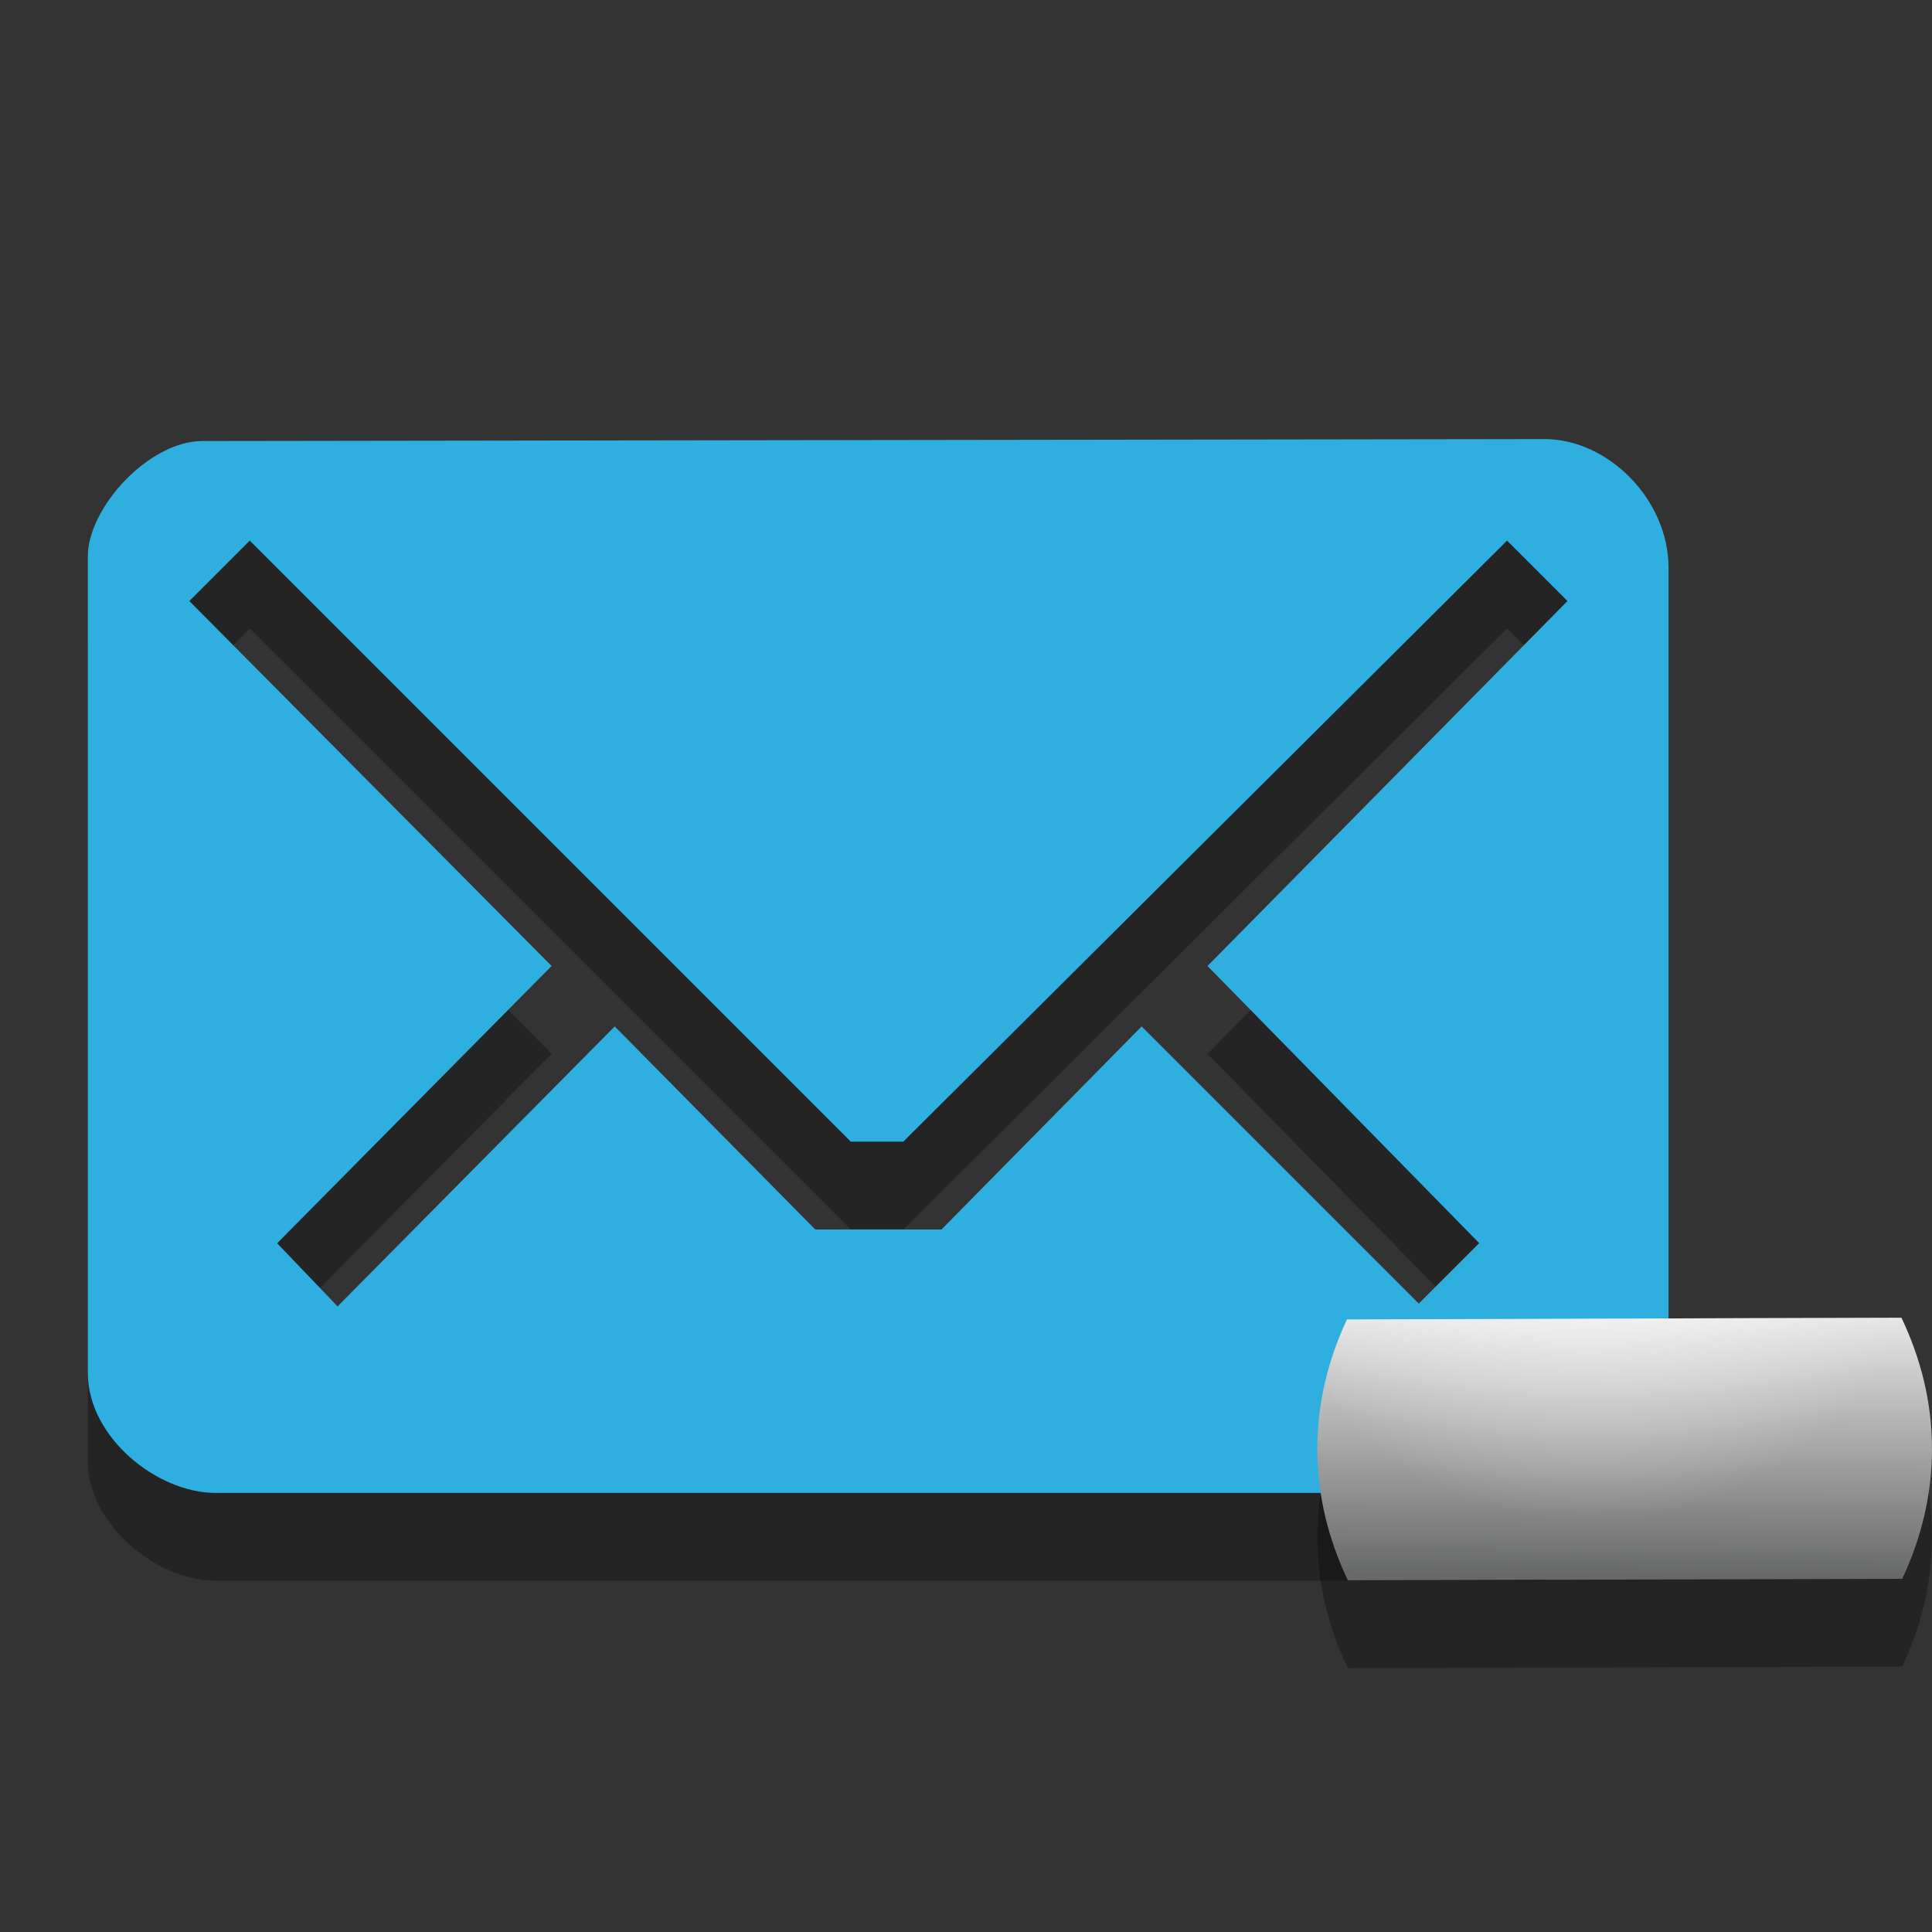 <?xml version="1.0" encoding="UTF-8" standalone="no"?>
<!-- Generator: Adobe Illustrator 15.0.0, SVG Export Plug-In . SVG Version: 6.00 Build 0)  -->

<svg
   xmlns:dc="http://purl.org/dc/elements/1.1/"
   xmlns:cc="http://creativecommons.org/ns#"
   xmlns:rdf="http://www.w3.org/1999/02/22-rdf-syntax-ns#"
   xmlns:svg="http://www.w3.org/2000/svg"
   xmlns="http://www.w3.org/2000/svg"
   xmlns:sodipodi="http://sodipodi.sourceforge.net/DTD/sodipodi-0.dtd"
   xmlns:inkscape="http://www.inkscape.org/namespaces/inkscape"
   version="1.1"
   id="Layer_1"
   x="0px"
   y="0px"
   width="22"
   height="22"
   viewBox="0 0 22 22"
   enable-background="new 0 0 26 22"
   xml:space="preserve"
   inkscape:version="0.48.3.1 r9886"
   sodipodi:docname="indicator-messages-mixed-new.svg"><rect x="0" y="0" width="22" height="22" fill="#333333" stroke="none"/><defs
   id="defs3045" /><sodipodi:namedview
   pagecolor="#ffffff"
   bordercolor="#666666"
   borderopacity="1"
   objecttolerance="10"
   gridtolerance="10"
   guidetolerance="10"
   inkscape:pageopacity="0"
   inkscape:pageshadow="2"
   inkscape:window-width="640"
   inkscape:window-height="480"
   id="namedview3043"
   showgrid="false"
   inkscape:zoom="10.727273"
   inkscape:cx="13"
   inkscape:cy="11"
   inkscape:window-x="101"
   inkscape:window-y="24"
   inkscape:window-maximized="0"
   inkscape:current-layer="Layer_1" />
<path
   id="path5_12_"
   enable-background="new    "
   d="M 17.59,6 2.305,6.022 C 1.695,6.022 1,6.782 1,7.336 v 9.298 C 1,17.366 1.789,18 2.453,18 H 17.502 C 18.299,18 19,17.322 19,16.624 V 7.465 C 19,6.689 18.311,6 17.59,6 z m -3.84,6 3.094,3.156 -0.688,0.688 L 13,12.688 10.721,15 H 9.283 L 7,12.688 3.844,15.876 3.156,15.157 6.281,12 2.156,7.844 2.844,7.156 l 0,0 L 9.688,14 h 0.598 L 17.161,7.156 17.849,7.844 13.75,12 z"
   inkscape:connector-curvature="0"
   style="opacity:0.3;fill:#020202" />
<path
   id="path5_11_"
   d="M 17.59,5 2.305,5.022 C 1.695,5.022 1,5.782 1,6.336 v 9.298 C 1,16.366 1.789,17 2.453,17 H 17.502 C 18.299,17 19,16.322 19,15.624 V 6.465 C 19,5.689 18.311,5 17.59,5 z m -3.84,6 3.094,3.156 -0.688,0.688 L 13,11.688 10.721,14 H 9.283 L 7,11.688 3.844,14.876 3.156,14.157 6.281,11 2.156,6.844 2.844,6.156 l 0,0 L 9.688,13 h 0.598 L 17.161,6.156 17.849,6.844 13.75,11 z"
   inkscape:connector-curvature="0"
   style="fill:#2eb5e9;fill-opacity:0.953" />
<path
   id="path8_6_"
   enable-background="new    "
   d="m 15,17.499 c 0,0.537 0.131,1.041 0.348,1.496 l 6.313,-0.017 C 21.873,18.527 22,18.029 22,17.499 22,16.962 21.869,16.46 21.652,16.005 l -6.314,0.019 C 15.127,16.473 15,16.971 15,17.499 z"
   inkscape:connector-curvature="0"
   style="opacity:0.3;fill:#020202" />
<linearGradient
   id="path10_1_"
   gradientUnits="userSpaceOnUse"
   x1="2494.994"
   y1="-2360.948"
   x2="2495.007"
   y2="-2357.916"
   gradientTransform="matrix(1,0,0,-1,-2476.5,-2343)">
	<stop
   offset="0"
   style="stop-color:#676868"
   id="stop3030" />
	<stop
   offset="1"
   style="stop-color:#EAEAEA"
   id="stop3032" />
</linearGradient>
<path
   id="path10_6_"
   d="m 15,16.499 c 0,0.537 0.131,1.041 0.348,1.496 l 6.313,-0.017 C 21.873,17.527 22,17.029 22,16.499 22,15.962 21.869,15.46 21.652,15.005 l -6.314,0.019 C 15.127,15.473 15,15.971 15,16.499 z"
   inkscape:connector-curvature="0"
   style="fill:url(#path10_1_)" />
<radialGradient
   id="path4312_1_"
   cx="2038.799"
   cy="1796.444"
   r="3.197"
   gradientTransform="matrix(1.251,0,0,1.251,-2532.444,-2234.007)"
   gradientUnits="userSpaceOnUse">
	<stop
   offset="0"
   style="stop-color:#FFFFFF"
   id="stop3036" />
	<stop
   offset="0.3"
   style="stop-color:#FFFFFF;stop-opacity:0.498"
   id="stop3038" />
	<stop
   offset="1"
   style="stop-color:#FFFFFF;stop-opacity:0"
   id="stop3040" />
</radialGradient>
<path
   id="path4312_2_"
   d="m 21.656,15 -6.312,0.031 c -0.109,0.234 -0.191,0.461 -0.25,0.719 0.7,1.161 1.951,1.938 3.406,1.938 1.455,0 2.706,-0.771 3.406,-1.938 -0.06,-0.26 -0.136,-0.514 -0.25,-0.75 z"
   inkscape:connector-curvature="0"
   style="fill:url(#path4312_1_)" />
</svg>